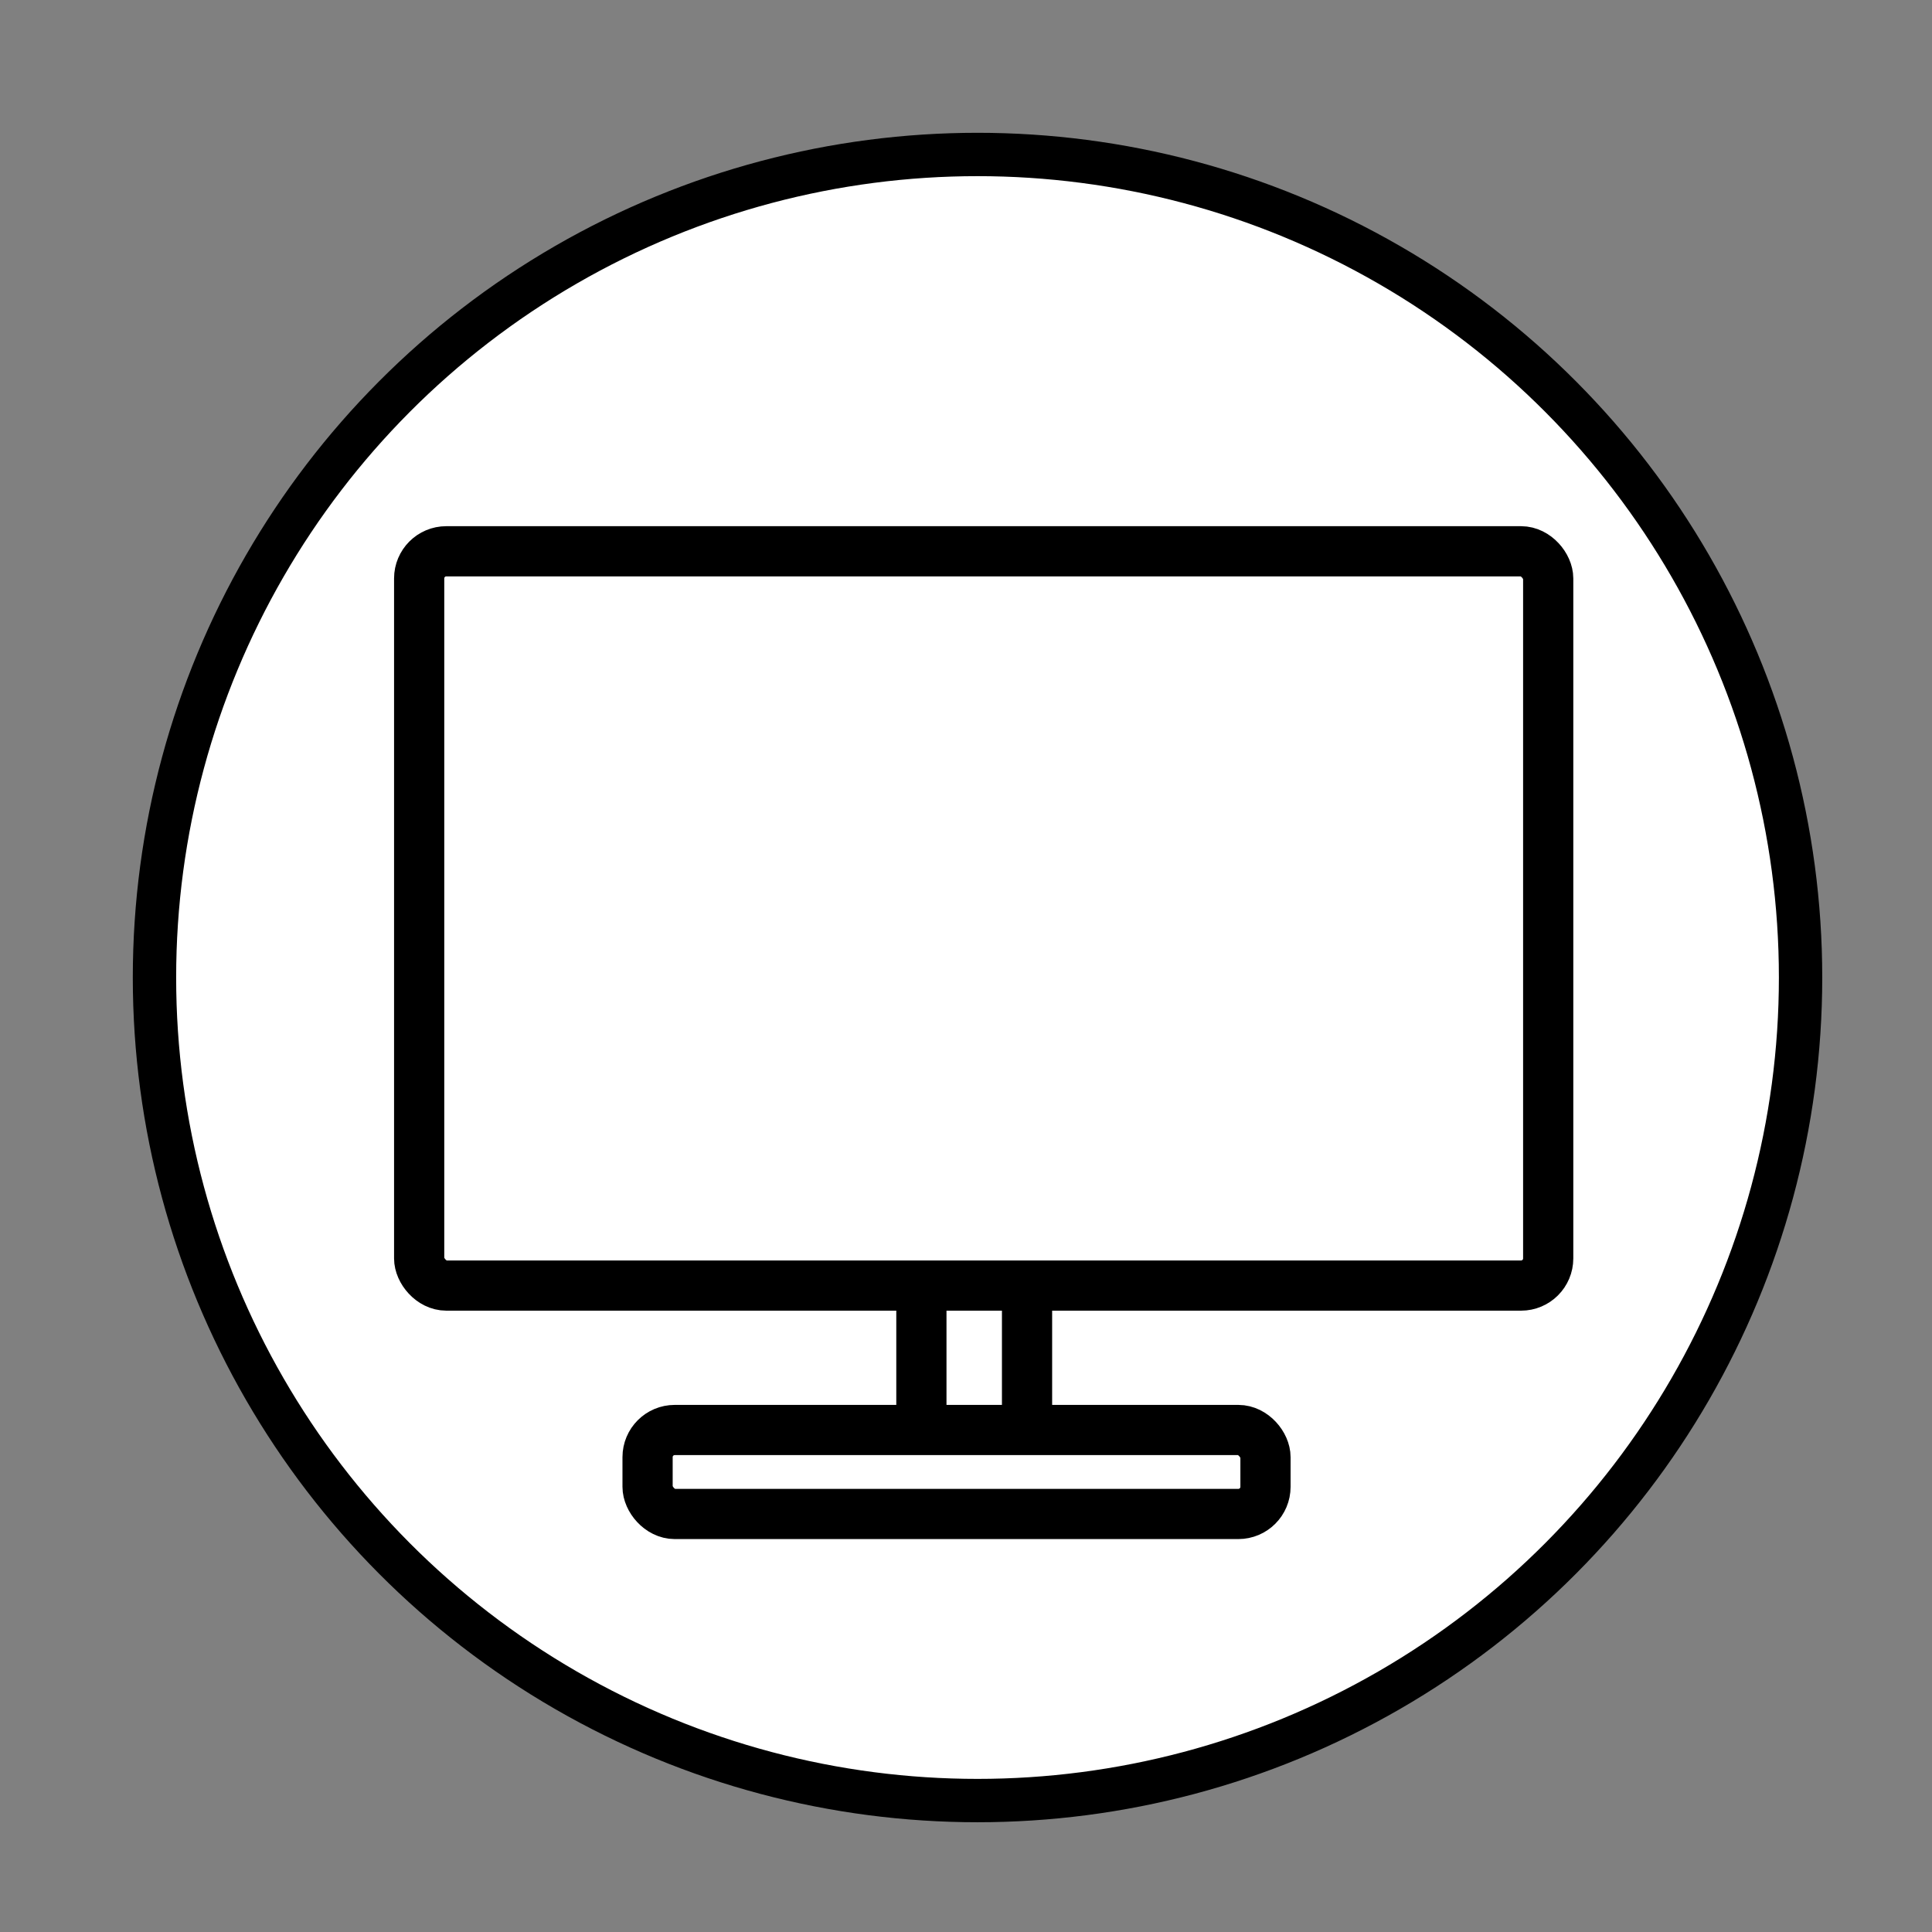 <?xml version="1.0" encoding="UTF-8" standalone="no"?>
<!-- Created with Inkscape (http://www.inkscape.org/) -->

<svg
   width="32"
   height="32"
   viewBox="0 0 8.467 8.467"
   version="1.1"
   id="svg1"
   inkscape:version="1.3.1 (9b9bdc1480, 2023-11-25, custom)"
   sodipodi:docname="screenshareon.svg"
   xmlns:inkscape="http://www.inkscape.org/namespaces/inkscape"
   xmlns:sodipodi="http://sodipodi.sourceforge.net/DTD/sodipodi-0.dtd"
   xmlns="http://www.w3.org/2000/svg"
   xmlns:svg="http://www.w3.org/2000/svg">
  <rect x="0" y="0" width="8.467" height="8.467" fill="#808080" stroke="none"/>
  <sodipodi:namedview
     id="namedview1"
     pagecolor="#ffffff"
     bordercolor="#000000"
     borderopacity="0.25"
     inkscape:showpageshadow="2"
     inkscape:pageopacity="0.0"
     inkscape:pagecheckerboard="0"
     inkscape:deskcolor="#d1d1d1"
     inkscape:document-units="mm"
     inkscape:zoom="16.287423"
     inkscape:cx="17.283274"
     inkscape:cy="19.217282"
     inkscape:window-width="1920"
     inkscape:window-height="1011"
     inkscape:window-x="1920"
     inkscape:window-y="32"
     inkscape:window-maximized="1"
     inkscape:current-layer="layer1" />
  <defs
     id="defs1" />
  <g
     inkscape:label="Capa 1"
     inkscape:groupmode="layer"
     id="layer1">
    <circle
       style="fill:#ffffff;stroke:#000000;stroke-width:0.19;stroke-linecap:round;stroke-linejoin:round;stroke-dasharray:none"
       id="path1"
       cx="4.284"
       cy="4.284"
       r="3.607" />
    <rect
       style="fill:#ffffff;stroke:#000000;stroke-width:0.22;stroke-linecap:round;stroke-linejoin:round;stroke-dasharray:none"
       id="rect10"
       width="0.463"
       height="0.861"
       x="4.038"
       y="5.424"
       ry="0.119" />
    <rect
       style="fill:#ffffff;stroke:#000000;stroke-width:0.22;stroke-linecap:round;stroke-linejoin:round;stroke-dasharray:none"
       id="rect11"
       width="2.708"
       height="0.368"
       x="2.838"
       y="6.267"
       ry="0.119" />
    <rect
       style="fill:#ffffff;stroke:#000000;stroke-width:0.22;stroke-linecap:round;stroke-linejoin:round;stroke-dasharray:none"
       id="rect9"
       width="4.948"
       height="3.218"
       x="1.837"
       y="2.416"
       ry="0.119" />
  </g>
</svg>
